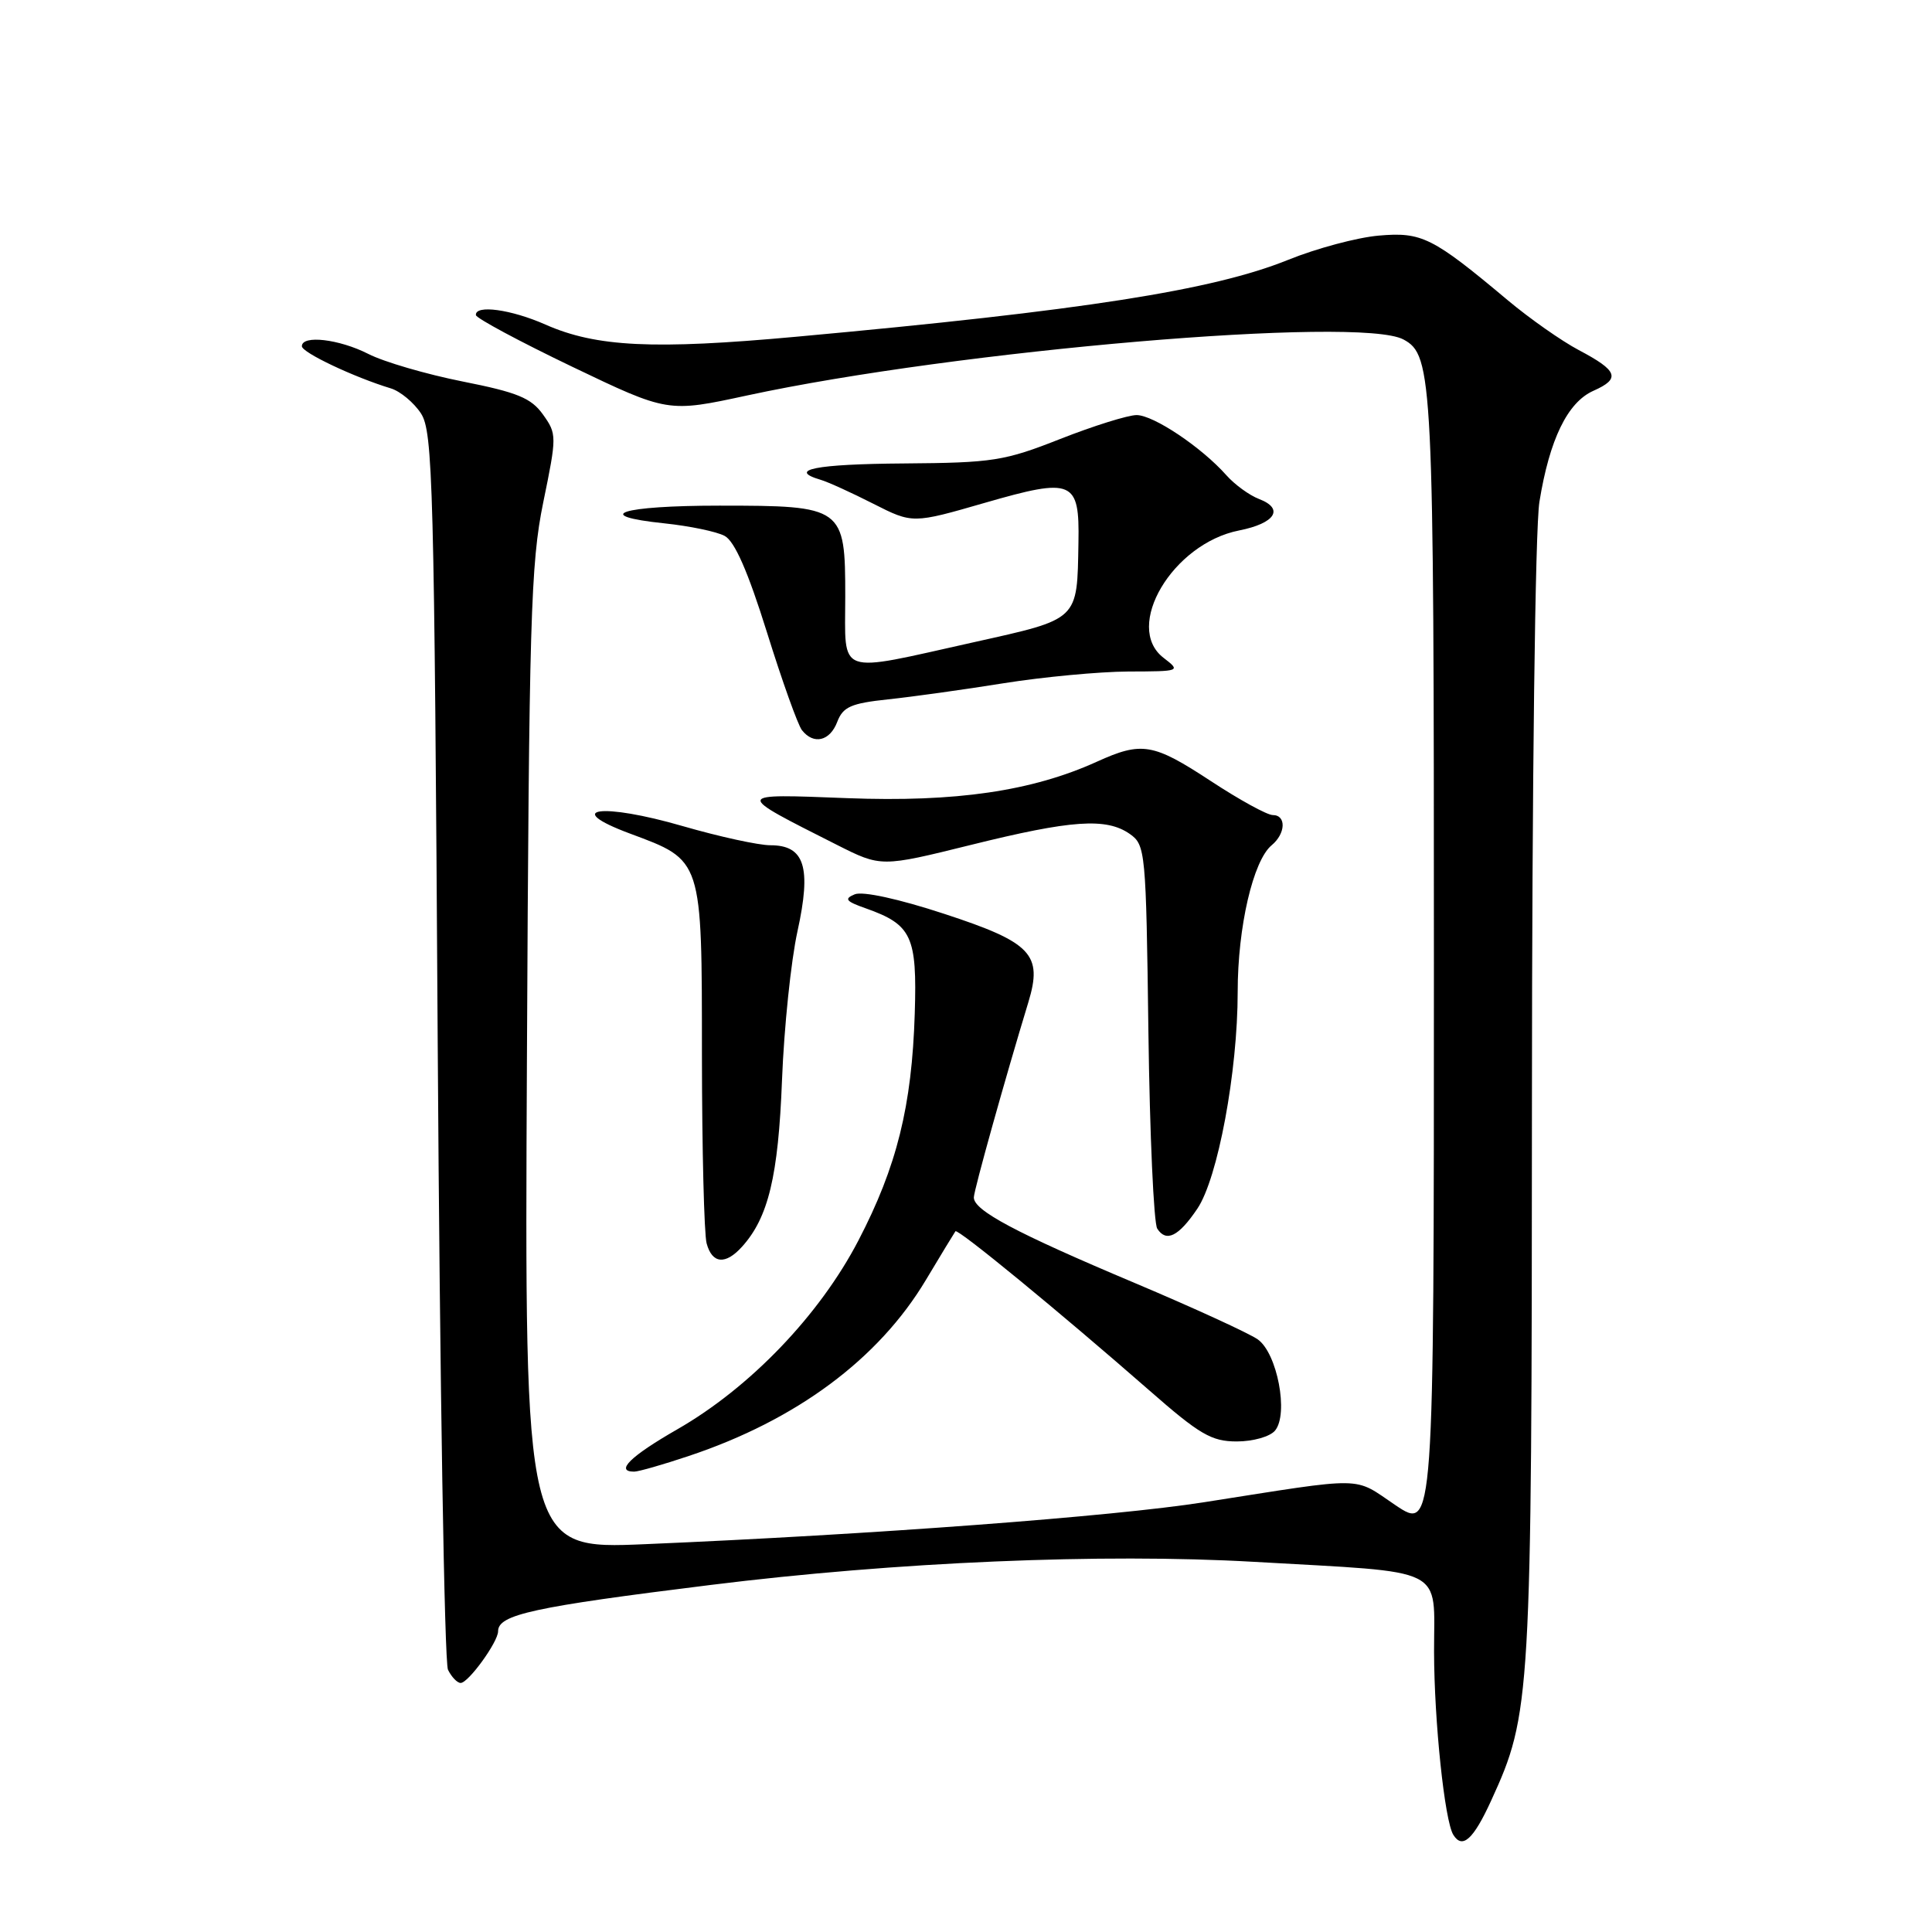 <?xml version="1.0" encoding="UTF-8" standalone="no"?>
<!DOCTYPE svg PUBLIC "-//W3C//DTD SVG 1.1//EN" "http://www.w3.org/Graphics/SVG/1.1/DTD/svg11.dtd" >
<svg xmlns="http://www.w3.org/2000/svg" xmlns:xlink="http://www.w3.org/1999/xlink" version="1.1" viewBox="0 0 256 256">
 <g >
 <path fill="currentColor"
d=" M 197.59 238.58 C 202.86 227.07 202.96 225.35 202.99 146.00 C 203.00 103.44 203.42 69.97 203.98 66.50 C 205.32 58.21 207.71 53.30 211.14 51.78 C 214.77 50.17 214.39 49.13 209.20 46.39 C 206.91 45.18 202.67 42.20 199.77 39.77 C 189.82 31.43 188.40 30.72 182.68 31.22 C 179.83 31.47 174.44 32.91 170.69 34.43 C 160.72 38.46 143.53 41.15 105.50 44.62 C 86.60 46.35 79.00 45.98 72.28 43.01 C 67.74 41.00 62.95 40.34 63.06 41.75 C 63.09 42.16 68.83 45.24 75.81 48.59 C 88.50 54.67 88.50 54.67 99.00 52.40 C 126.78 46.41 180.12 41.85 185.96 44.98 C 189.86 47.07 190.00 49.88 190.00 127.58 C 190.00 202.86 190.00 202.86 184.90 199.44 C 179.22 195.61 181.32 195.64 159.50 199.06 C 147.51 200.94 115.67 203.33 85.50 204.61 C 69.50 205.29 69.50 205.29 69.82 140.44 C 70.10 82.07 70.32 74.69 71.98 66.58 C 73.79 57.78 73.79 57.51 71.95 54.93 C 70.39 52.74 68.57 51.99 61.30 50.55 C 56.48 49.59 50.86 47.95 48.81 46.90 C 44.94 44.93 40.00 44.35 40.00 45.88 C 40.00 46.71 46.90 49.98 51.78 51.46 C 53.03 51.84 54.83 53.33 55.78 54.78 C 57.36 57.20 57.54 63.94 58.00 138.45 C 58.28 183.03 58.89 220.29 59.36 221.25 C 59.83 222.21 60.59 223.00 61.04 223.00 C 62.06 223.00 66.00 217.57 66.00 216.15 C 66.00 213.94 70.63 212.93 94.20 210.01 C 118.74 206.96 146.08 205.80 166.13 206.95 C 192.07 208.44 190.00 207.40 190.02 218.88 C 190.04 228.10 191.42 241.26 192.57 243.12 C 193.77 245.06 195.23 243.75 197.59 238.58 Z  M 91.28 192.92 C 105.52 188.17 116.42 180.08 122.68 169.61 C 124.69 166.25 126.46 163.34 126.60 163.15 C 126.90 162.75 140.37 173.81 152.26 184.21 C 158.97 190.09 160.53 191.00 163.88 191.00 C 166.03 191.00 168.29 190.36 168.95 189.56 C 170.78 187.36 169.24 179.28 166.65 177.47 C 165.49 176.66 158.15 173.29 150.33 169.99 C 134.55 163.34 128.98 160.37 129.04 158.65 C 129.07 157.63 133.20 142.86 136.26 132.81 C 138.19 126.46 136.70 124.88 125.12 121.09 C 119.06 119.10 114.31 118.07 113.26 118.50 C 111.81 119.10 112.07 119.43 114.72 120.36 C 120.82 122.52 121.53 124.05 121.21 134.29 C 120.83 146.56 118.84 154.58 113.74 164.38 C 108.60 174.26 99.39 183.86 89.75 189.39 C 83.54 192.95 81.45 195.00 84.03 195.00 C 84.60 195.00 87.86 194.07 91.28 192.92 Z  M 98.31 165.21 C 101.81 161.35 103.13 155.85 103.62 143.12 C 103.89 136.18 104.81 127.30 105.67 123.40 C 107.54 114.89 106.62 112.00 102.08 112.00 C 100.51 112.00 95.30 110.86 90.49 109.47 C 79.70 106.34 74.41 107.07 83.44 110.44 C 93.13 114.05 93.00 113.64 93.01 139.86 C 93.02 152.31 93.30 163.51 93.63 164.75 C 94.36 167.46 96.12 167.63 98.31 165.21 Z  M 158.64 160.18 C 161.37 156.17 164.00 142.00 164.00 131.43 C 164.00 122.84 166.04 114.04 168.50 112.00 C 170.37 110.45 170.46 108.00 168.65 108.00 C 167.90 108.00 164.21 105.97 160.45 103.50 C 152.80 98.48 151.31 98.22 145.34 100.93 C 136.75 104.83 126.64 106.31 112.28 105.76 C 97.17 105.18 97.20 105.03 110.88 111.94 C 116.75 114.90 116.75 114.90 128.63 111.96 C 142.00 108.64 146.59 108.33 149.70 110.50 C 151.78 111.96 151.86 112.76 152.17 136.75 C 152.35 150.36 152.88 162.09 153.34 162.80 C 154.53 164.65 156.17 163.84 158.64 160.18 Z  M 110.94 95.65 C 111.70 93.66 112.76 93.19 117.67 92.67 C 120.88 92.33 127.78 91.37 133.00 90.53 C 138.22 89.70 145.65 89.00 149.50 88.98 C 156.43 88.96 156.48 88.94 154.17 87.16 C 148.84 83.06 155.38 72.03 164.18 70.29 C 168.98 69.34 170.21 67.41 166.83 66.12 C 165.55 65.63 163.60 64.21 162.50 62.97 C 159.22 59.27 152.85 55.00 150.60 55.00 C 149.44 55.01 144.90 56.43 140.50 58.16 C 133.07 61.09 131.58 61.32 119.75 61.41 C 108.08 61.49 104.25 62.25 108.75 63.58 C 109.71 63.86 112.85 65.29 115.72 66.75 C 120.93 69.39 120.93 69.39 130.52 66.62 C 142.17 63.26 143.05 63.63 142.90 71.87 C 142.72 82.30 143.06 81.97 128.98 85.11 C 110.61 89.20 112.00 89.69 112.00 79.06 C 112.00 67.17 111.77 67.00 95.34 67.00 C 82.25 67.00 78.19 68.32 88.07 69.35 C 91.38 69.70 94.96 70.44 96.02 71.01 C 97.35 71.72 99.11 75.74 101.62 83.77 C 103.63 90.22 105.72 96.06 106.26 96.75 C 107.81 98.72 109.97 98.21 110.94 95.65 Z "/>
</g>
</svg>